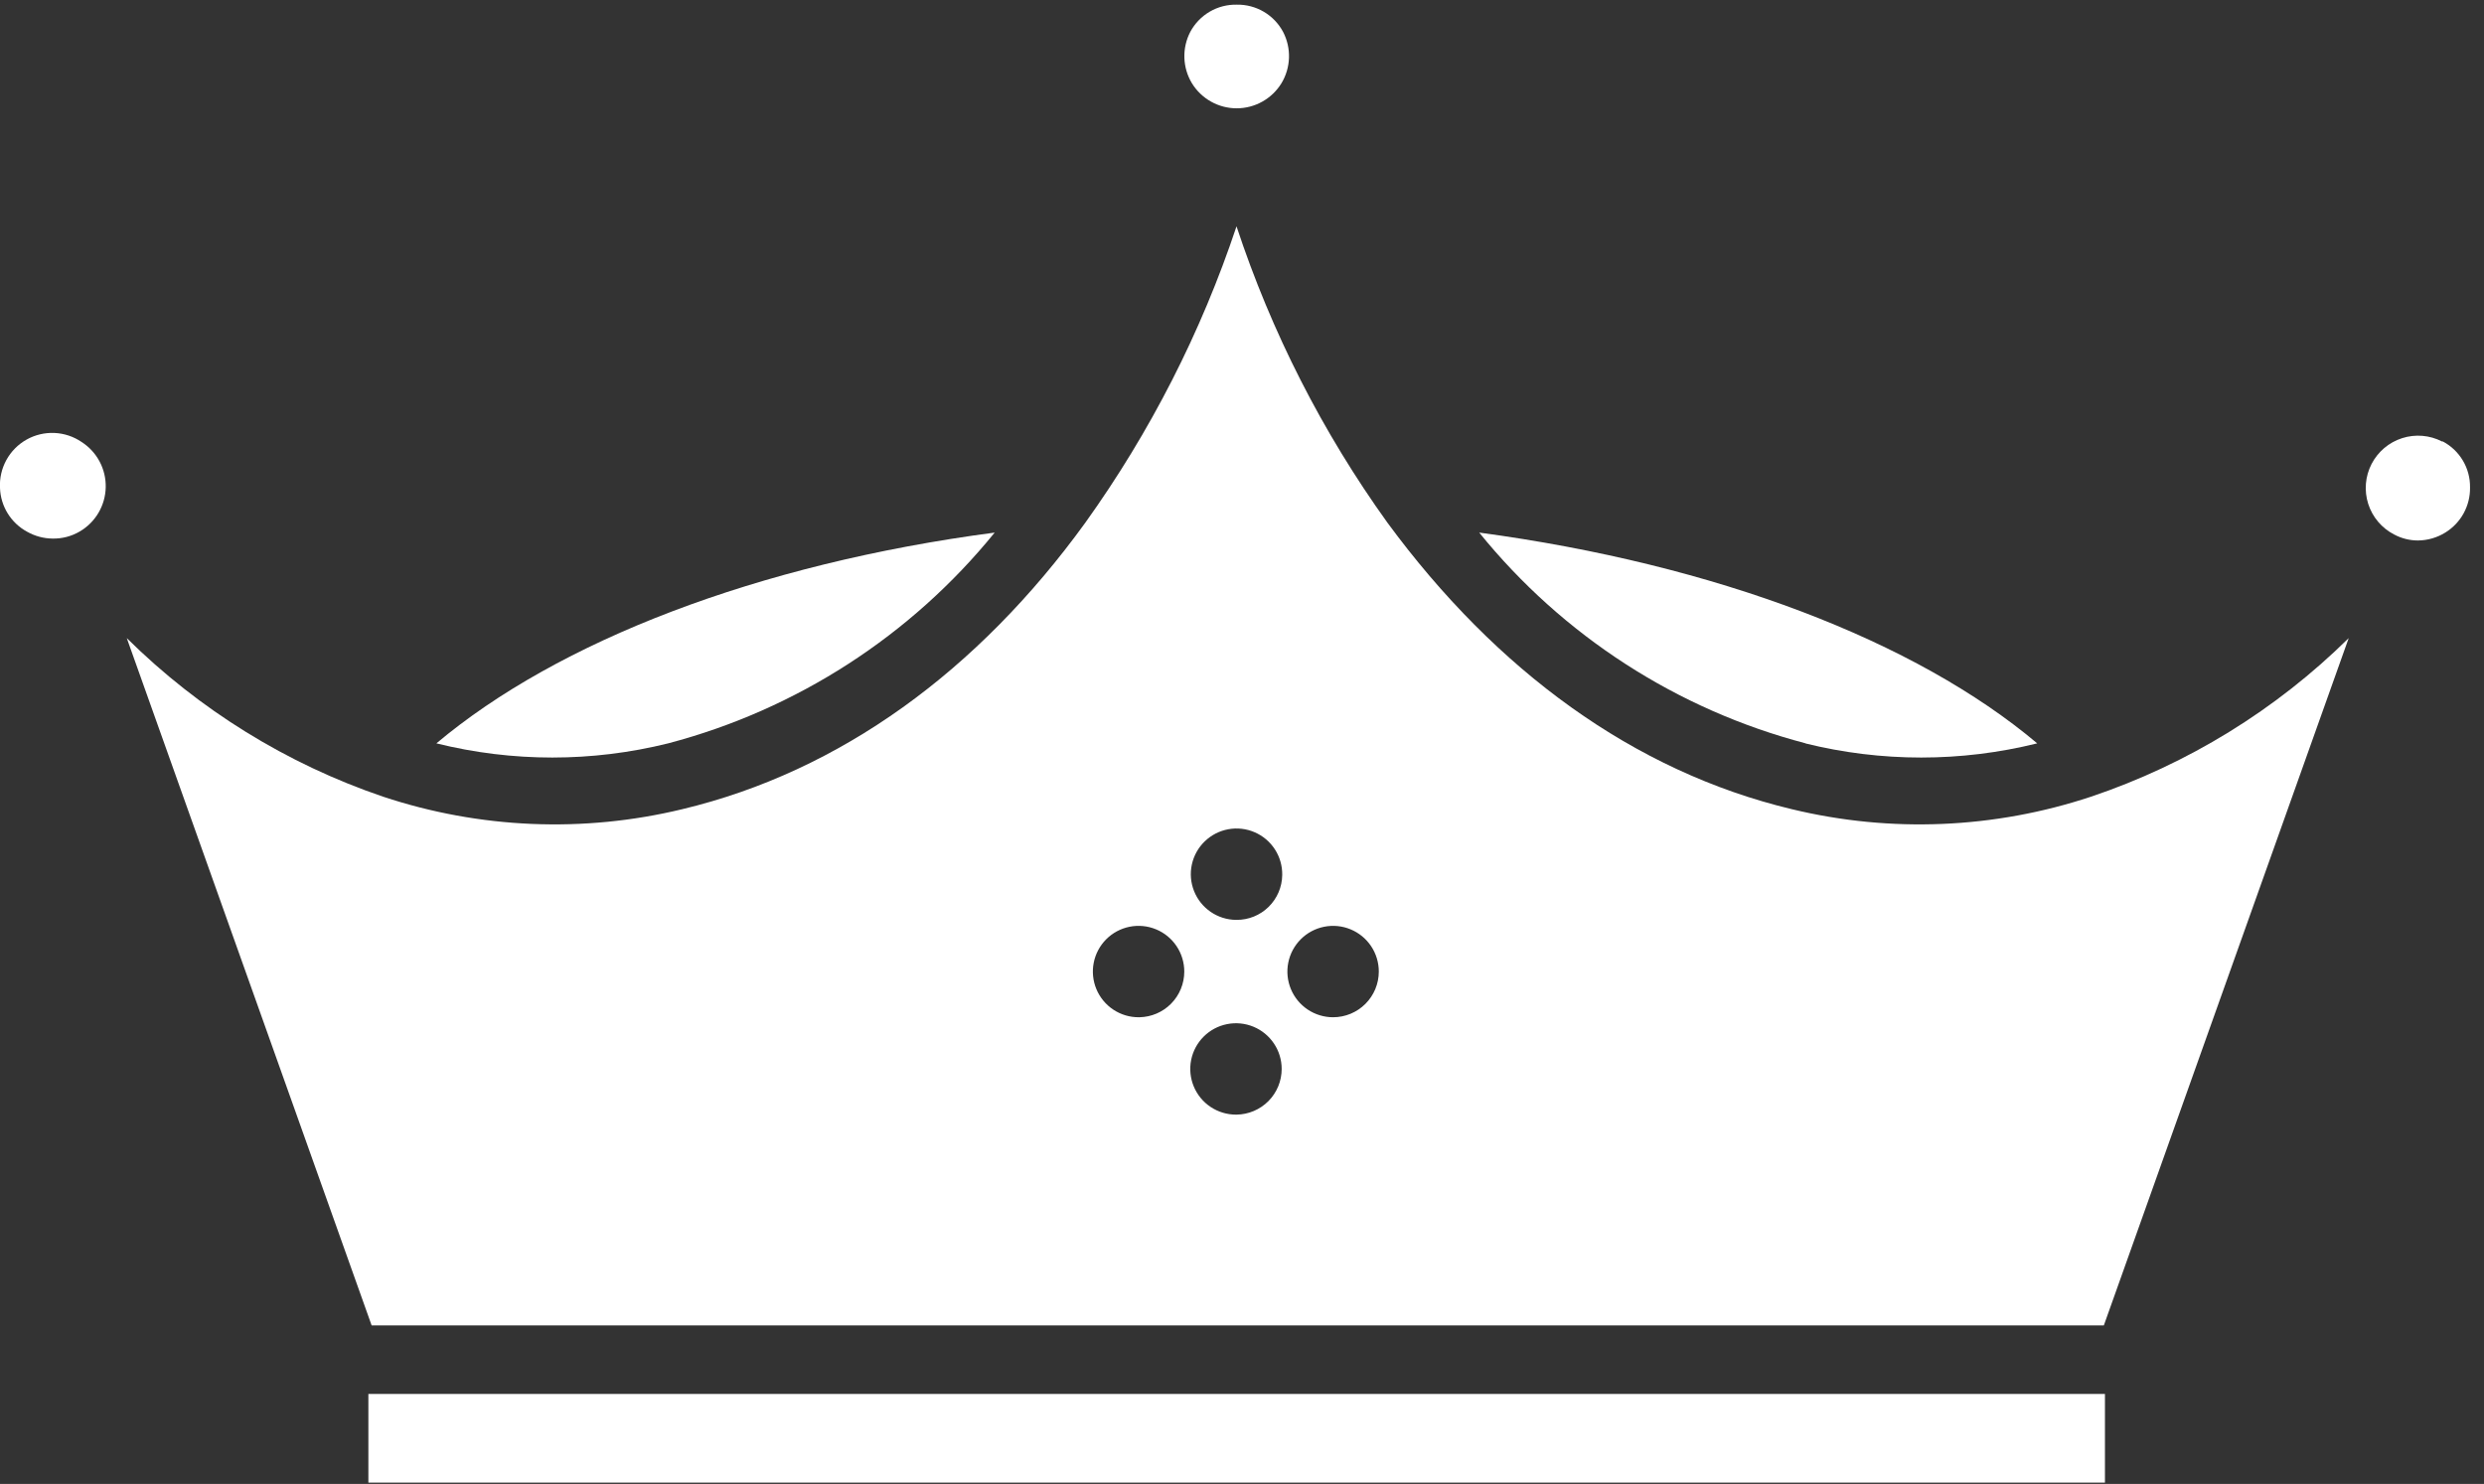 <svg width="164" height="98" viewBox="0 0 164 98" fill="none" xmlns="http://www.w3.org/2000/svg">
<rect x="0" y="0" width="164" height="98" fill="#333333" stroke="none"/>
<g style="mix-blend-mode:difference" clip-path="url(#clip0_2192_2814)">
<path d="M44.116 49.093C52.597 46.859 60.146 41.983 65.671 35.173C49.99 37.239 36.824 42.358 28.812 49.093C33.837 50.342 39.091 50.342 44.116 49.093Z" fill="white"/>
<path d="M119.18 49.093C124.211 50.342 129.471 50.342 134.502 49.093C126.49 42.34 113.306 37.274 97.661 35.173C103.18 41.991 110.731 46.868 119.216 49.093" fill="white"/>
<path d="M138.057 52.614C131.678 54.732 124.832 55.019 118.299 53.44C107.863 50.944 98.792 44.297 91.607 34.526C87.308 28.545 83.946 21.942 81.638 14.947C79.309 21.937 75.943 28.537 71.651 34.526C64.574 44.297 55.485 50.944 45.049 53.44C38.515 55.019 31.67 54.732 25.291 52.614C18.93 50.45 13.145 46.869 8.37 42.142L24.536 87.532H138.901L155.067 42.142C150.267 46.88 144.449 50.462 138.057 52.614ZM75.189 67.181C74.592 67.185 74.007 67.011 73.508 66.681C73.01 66.352 72.62 65.882 72.389 65.331C72.158 64.78 72.095 64.173 72.21 63.586C72.324 62.999 72.61 62.46 73.031 62.036C73.453 61.612 73.99 61.323 74.576 61.205C75.162 61.087 75.77 61.146 76.322 61.374C76.875 61.602 77.347 61.989 77.679 62.485C78.012 62.982 78.189 63.566 78.189 64.164C78.189 64.955 77.879 65.714 77.324 66.279C76.77 66.843 76.016 67.167 75.225 67.181H75.189ZM81.602 73.612C81.005 73.612 80.422 73.435 79.925 73.103C79.429 72.772 79.042 72.3 78.814 71.749C78.586 71.198 78.526 70.591 78.642 70.005C78.759 69.42 79.046 68.882 79.468 68.46C79.89 68.038 80.428 67.751 81.013 67.635C81.599 67.518 82.205 67.578 82.757 67.806C83.308 68.035 83.779 68.421 84.111 68.918C84.443 69.414 84.62 69.997 84.62 70.594C84.62 71.388 84.307 72.15 83.749 72.715C83.19 73.28 82.432 73.602 81.638 73.612H81.602ZM81.602 60.751C81.004 60.744 80.422 60.559 79.93 60.221C79.437 59.883 79.056 59.406 78.835 58.85C78.614 58.295 78.562 57.687 78.687 57.103C78.812 56.518 79.108 55.984 79.537 55.568C79.966 55.152 80.508 54.872 81.096 54.765C81.684 54.657 82.29 54.727 82.839 54.965C83.387 55.202 83.852 55.597 84.176 56.1C84.499 56.602 84.666 57.19 84.656 57.787C84.646 58.58 84.323 59.336 83.758 59.891C83.193 60.447 82.43 60.756 81.638 60.751H81.602ZM88.014 67.181C87.418 67.181 86.834 67.004 86.338 66.673C85.842 66.341 85.455 65.87 85.227 65.319C84.998 64.767 84.938 64.16 85.055 63.575C85.171 62.99 85.459 62.452 85.881 62.03C86.303 61.608 86.84 61.32 87.426 61.204C88.011 61.088 88.618 61.147 89.169 61.376C89.721 61.604 90.192 61.991 90.524 62.487C90.855 62.983 91.032 63.567 91.032 64.164C91.032 64.964 90.714 65.731 90.148 66.297C89.582 66.863 88.815 67.181 88.014 67.181Z" fill="white"/>
<path d="M138.974 92.059H24.321V97.915H138.974V92.059Z" fill="white"/>
<path d="M81.658 0.308C81.03 0.294 80.41 0.454 79.868 0.771C79.326 1.089 78.882 1.55 78.586 2.104C78.312 2.632 78.177 3.221 78.196 3.816C78.215 4.41 78.386 4.99 78.694 5.499C79.004 6.004 79.439 6.422 79.956 6.711C80.473 7.001 81.056 7.153 81.649 7.153C82.242 7.153 82.825 7.001 83.342 6.711C83.859 6.422 84.294 6.004 84.604 5.499C84.912 4.99 85.083 4.41 85.102 3.816C85.121 3.221 84.986 2.632 84.712 2.104C84.417 1.553 83.977 1.093 83.438 0.776C82.899 0.459 82.283 0.297 81.658 0.308Z" fill="white"/>
<path d="M161.227 29.155C160.413 28.736 159.465 28.658 158.593 28.937C157.72 29.217 156.994 29.832 156.575 30.646C156.156 31.461 156.078 32.409 156.357 33.281C156.637 34.154 157.251 34.879 158.066 35.298C158.552 35.559 159.095 35.695 159.647 35.694C160.282 35.687 160.903 35.507 161.443 35.173C161.951 34.861 162.369 34.421 162.656 33.899C162.942 33.376 163.088 32.787 163.078 32.191C163.087 31.569 162.924 30.956 162.607 30.42C162.29 29.884 161.831 29.447 161.281 29.155" fill="white"/>
<path d="M5.389 29.191C4.858 28.828 4.235 28.621 3.592 28.593C2.95 28.566 2.312 28.718 1.751 29.034C1.191 29.35 0.729 29.817 0.42 30.381C0.111 30.945 -0.035 31.584 0 32.227C0.02 32.824 0.197 33.405 0.512 33.913C0.827 34.42 1.27 34.836 1.796 35.119C2.306 35.407 2.881 35.562 3.467 35.568C4.097 35.582 4.719 35.42 5.263 35.101C5.775 34.802 6.202 34.376 6.503 33.865C6.803 33.354 6.968 32.774 6.98 32.181C6.993 31.588 6.853 31.002 6.575 30.479C6.296 29.955 5.888 29.512 5.389 29.191Z" fill="white"/>
</g>
<defs>
<clipPath id="clip0_2192_2814">
<rect width="163.097" height="97.606" fill="white" transform="translate(0 0.308)"/>
</clipPath>
</defs>
</svg>
